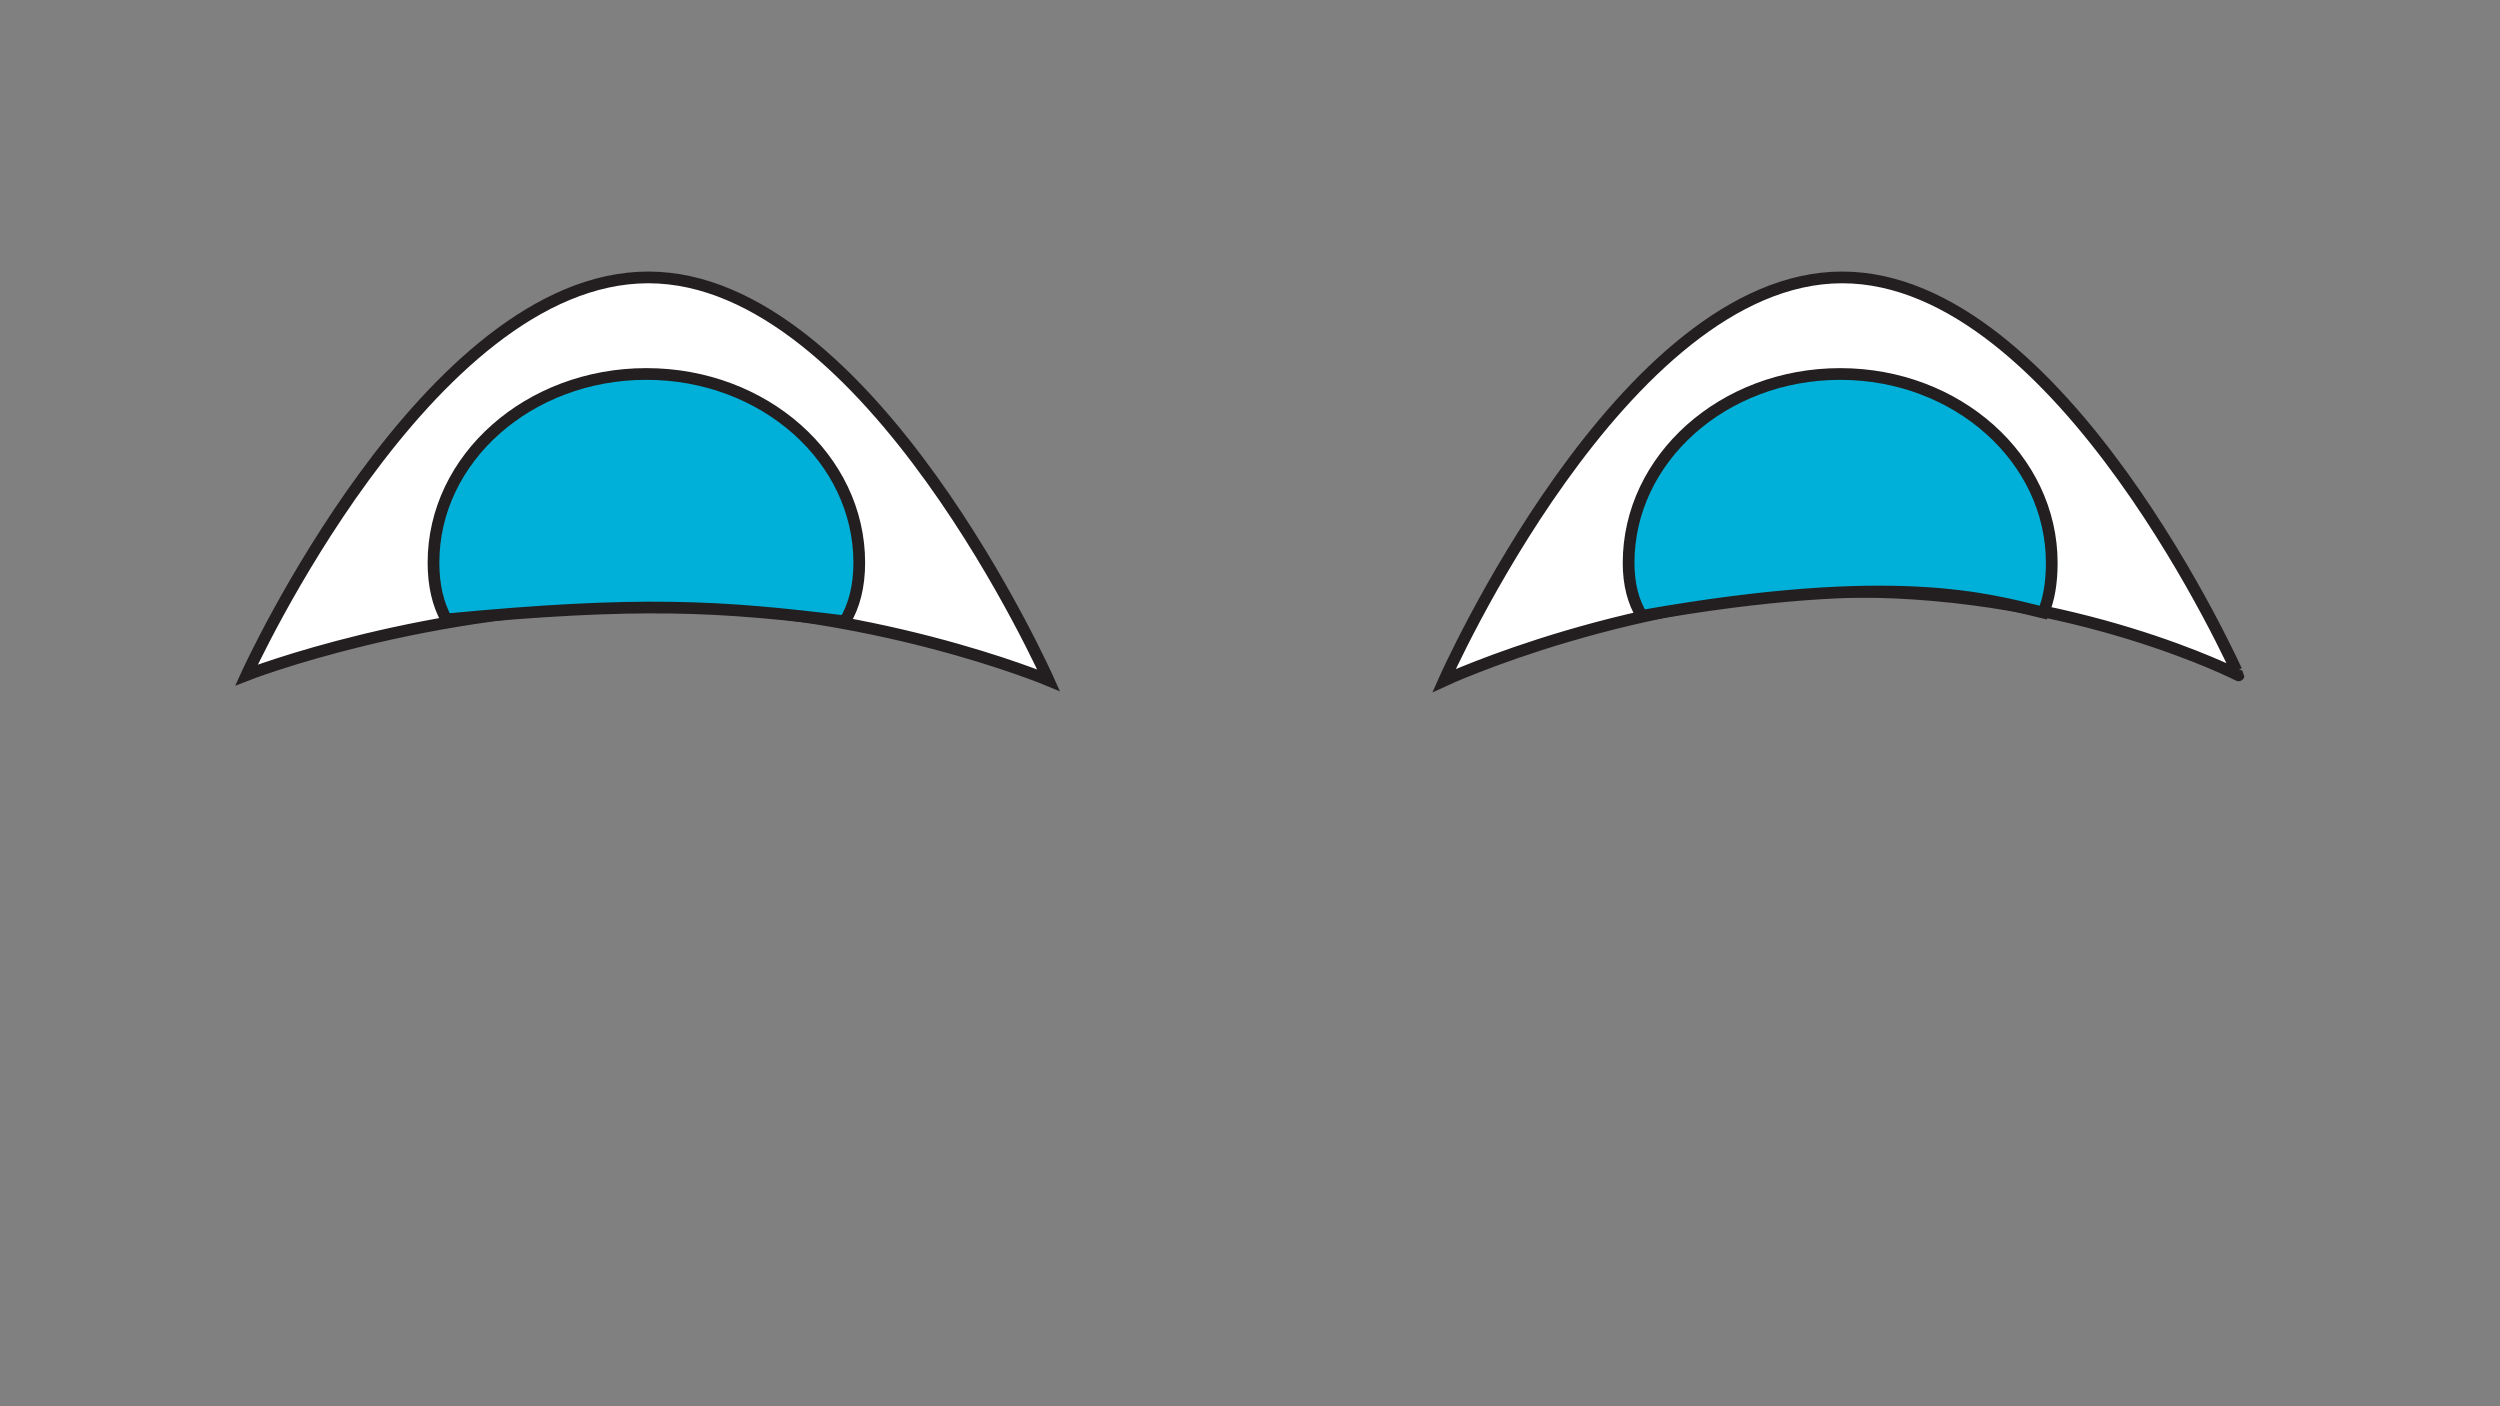 <?xml version="1.0" encoding="UTF-8" standalone="no"?>
<!-- Created with Inkscape (http://www.inkscape.org/) -->

<svg
   xmlns:dc="http://purl.org/dc/elements/1.1/"
   xmlns:cc="http://creativecommons.org/ns#"
   xmlns:rdf="http://www.w3.org/1999/02/22-rdf-syntax-ns#"
   xmlns:svg="http://www.w3.org/2000/svg"
   xmlns="http://www.w3.org/2000/svg"
   xmlns:sodipodi="http://sodipodi.sourceforge.net/DTD/sodipodi-0.dtd"
   xmlns:inkscape="http://www.inkscape.org/namespaces/inkscape"
   id="svg2"
   version="1.1"
   inkscape:version="0.91 r13725"
   xml:space="preserve"
   width="2400"
   height="1350"
   viewBox="0 0 2400 1350"
   sodipodi:docname="Anabelle-Mischevious-Eyes-Open.svg"><rect x="0" y="0" width="2400" height="1350" fill="#808080" stroke="none"/><defs
     id="defs6"><clipPath
       clipPathUnits="userSpaceOnUse"
       id="clipPath16"><path
         d="m 0,1080 1920,0 L 1920,0 0,0 0,1080 Z"
         id="path18"
         inkscape:connector-curvature="0" /></clipPath></defs><sodipodi:namedview
     pagecolor="#ffffff"
     bordercolor="#666666"
     borderopacity="1"
     objecttolerance="10"
     gridtolerance="10"
     guidetolerance="10"
     inkscape:pageopacity="0"
     inkscape:pageshadow="2"
     inkscape:window-width="640"
     inkscape:window-height="480"
     id="namedview4"
     showgrid="false"
     inkscape:zoom="0.17481481"
     inkscape:cx="650.84746"
     inkscape:cy="675"
     inkscape:window-x="0"
     inkscape:window-y="0"
     inkscape:window-maximized="0"
     inkscape:current-layer="g10" /><g
     id="g10"
     inkscape:groupmode="layer"
     inkscape:label="Anabelle-Mischevious-Eyes-Open"
     transform="matrix(1.25,0,0,-1.25,0,1350)"><g
       id="g12"><g
         id="g14"
         clip-path="url(#clipPath16)"><g
           id="g20"
           transform="translate(1414.749,866.95)"><path
             d="m 0,0 c -168.78,0 -305.698,-309.637 -305.698,-309.637 0,0 147.286,68.243 316.065,68.243 168.78,0 294.114,-64.243 294.114,-64.243 C 304.481,-305.637 168.779,0 0,0 m -916.833,0 c -169.819,0 -308.611,-305.394 -308.611,-305.394 0,0 138.18,54 308,54 169.819,0 308,-58 308,-58 0,0 -137.569,309.394 -307.389,309.394"
             style="fill:#ffffff;fill-opacity:1;fill-rule:nonzero;stroke:none"
             id="path22"
             inkscape:connector-curvature="0" /></g><g
           id="g24"
           transform="translate(1414.749,866.95)"><path
             d="m 0,0 c -168.78,0 -305.698,-309.637 -305.698,-309.637 0,0 147.286,68.243 316.065,68.243 168.78,0 294.114,-64.243 294.114,-64.243 C 304.481,-305.637 168.779,0 0,0 Z m -916.833,0 c -169.819,0 -308.611,-305.394 -308.611,-305.394 0,0 138.18,54 308,54 169.819,0 308,-58 308,-58 0,0 -137.569,309.394 -307.389,309.394 z"
             style="fill:none;stroke:#231f20;stroke-width:9;stroke-linecap:butt;stroke-linejoin:miter;stroke-miterlimit:4;stroke-dasharray:none;stroke-opacity:1"
             id="path26"
             inkscape:connector-curvature="0" /></g><g
           id="g28"
           transform="translate(1413.259,792.774)"><path
             d="m 0,0 c -89.741,0 -162.491,-64.976 -162.491,-145.128 0,-16.592 3.625,-29.918 10.172,-40.62 194.987,34.53 266.547,12.53 308.354,2.497 4.229,10.257 6.455,22.796 6.455,38.123 C 162.49,-64.976 89.741,0 0,0 m -916.841,0.013 c -90.295,0 -163.492,-64.874 -163.492,-144.899 0,-17.613 3.491,-31.946 9.9,-43.588 149.479,14.256 210.479,10.256 306.047,-1.479 7.123,11.903 11.036,26.702 11.036,45.067 0,80.025 -73.197,144.899 -163.491,144.899"
             style="fill:#00b0d8;fill-opacity:1;fill-rule:nonzero;stroke:none"
             id="path30"
             inkscape:connector-curvature="0" /></g><g
           id="g32"
           transform="translate(1413.259,792.774)"><path
             d="m 0,0 c -89.741,0 -162.491,-64.976 -162.491,-145.128 0,-16.592 3.625,-29.918 10.172,-40.62 194.987,34.53 266.547,12.53 308.354,2.497 4.229,10.257 6.455,22.796 6.455,38.123 C 162.49,-64.976 89.741,0 0,0 Z m -916.841,0.013 c -90.295,0 -163.492,-64.874 -163.492,-144.899 0,-17.613 3.491,-31.946 9.9,-43.588 149.479,14.256 210.479,10.256 306.047,-1.479 7.123,11.903 11.036,26.702 11.036,45.067 0,80.025 -73.197,144.899 -163.491,144.899 z"
             style="fill:none;stroke:#231f20;stroke-width:9;stroke-linecap:butt;stroke-linejoin:miter;stroke-miterlimit:4;stroke-dasharray:none;stroke-opacity:1"
             id="path34"
             inkscape:connector-curvature="0" /></g></g></g></g></svg>